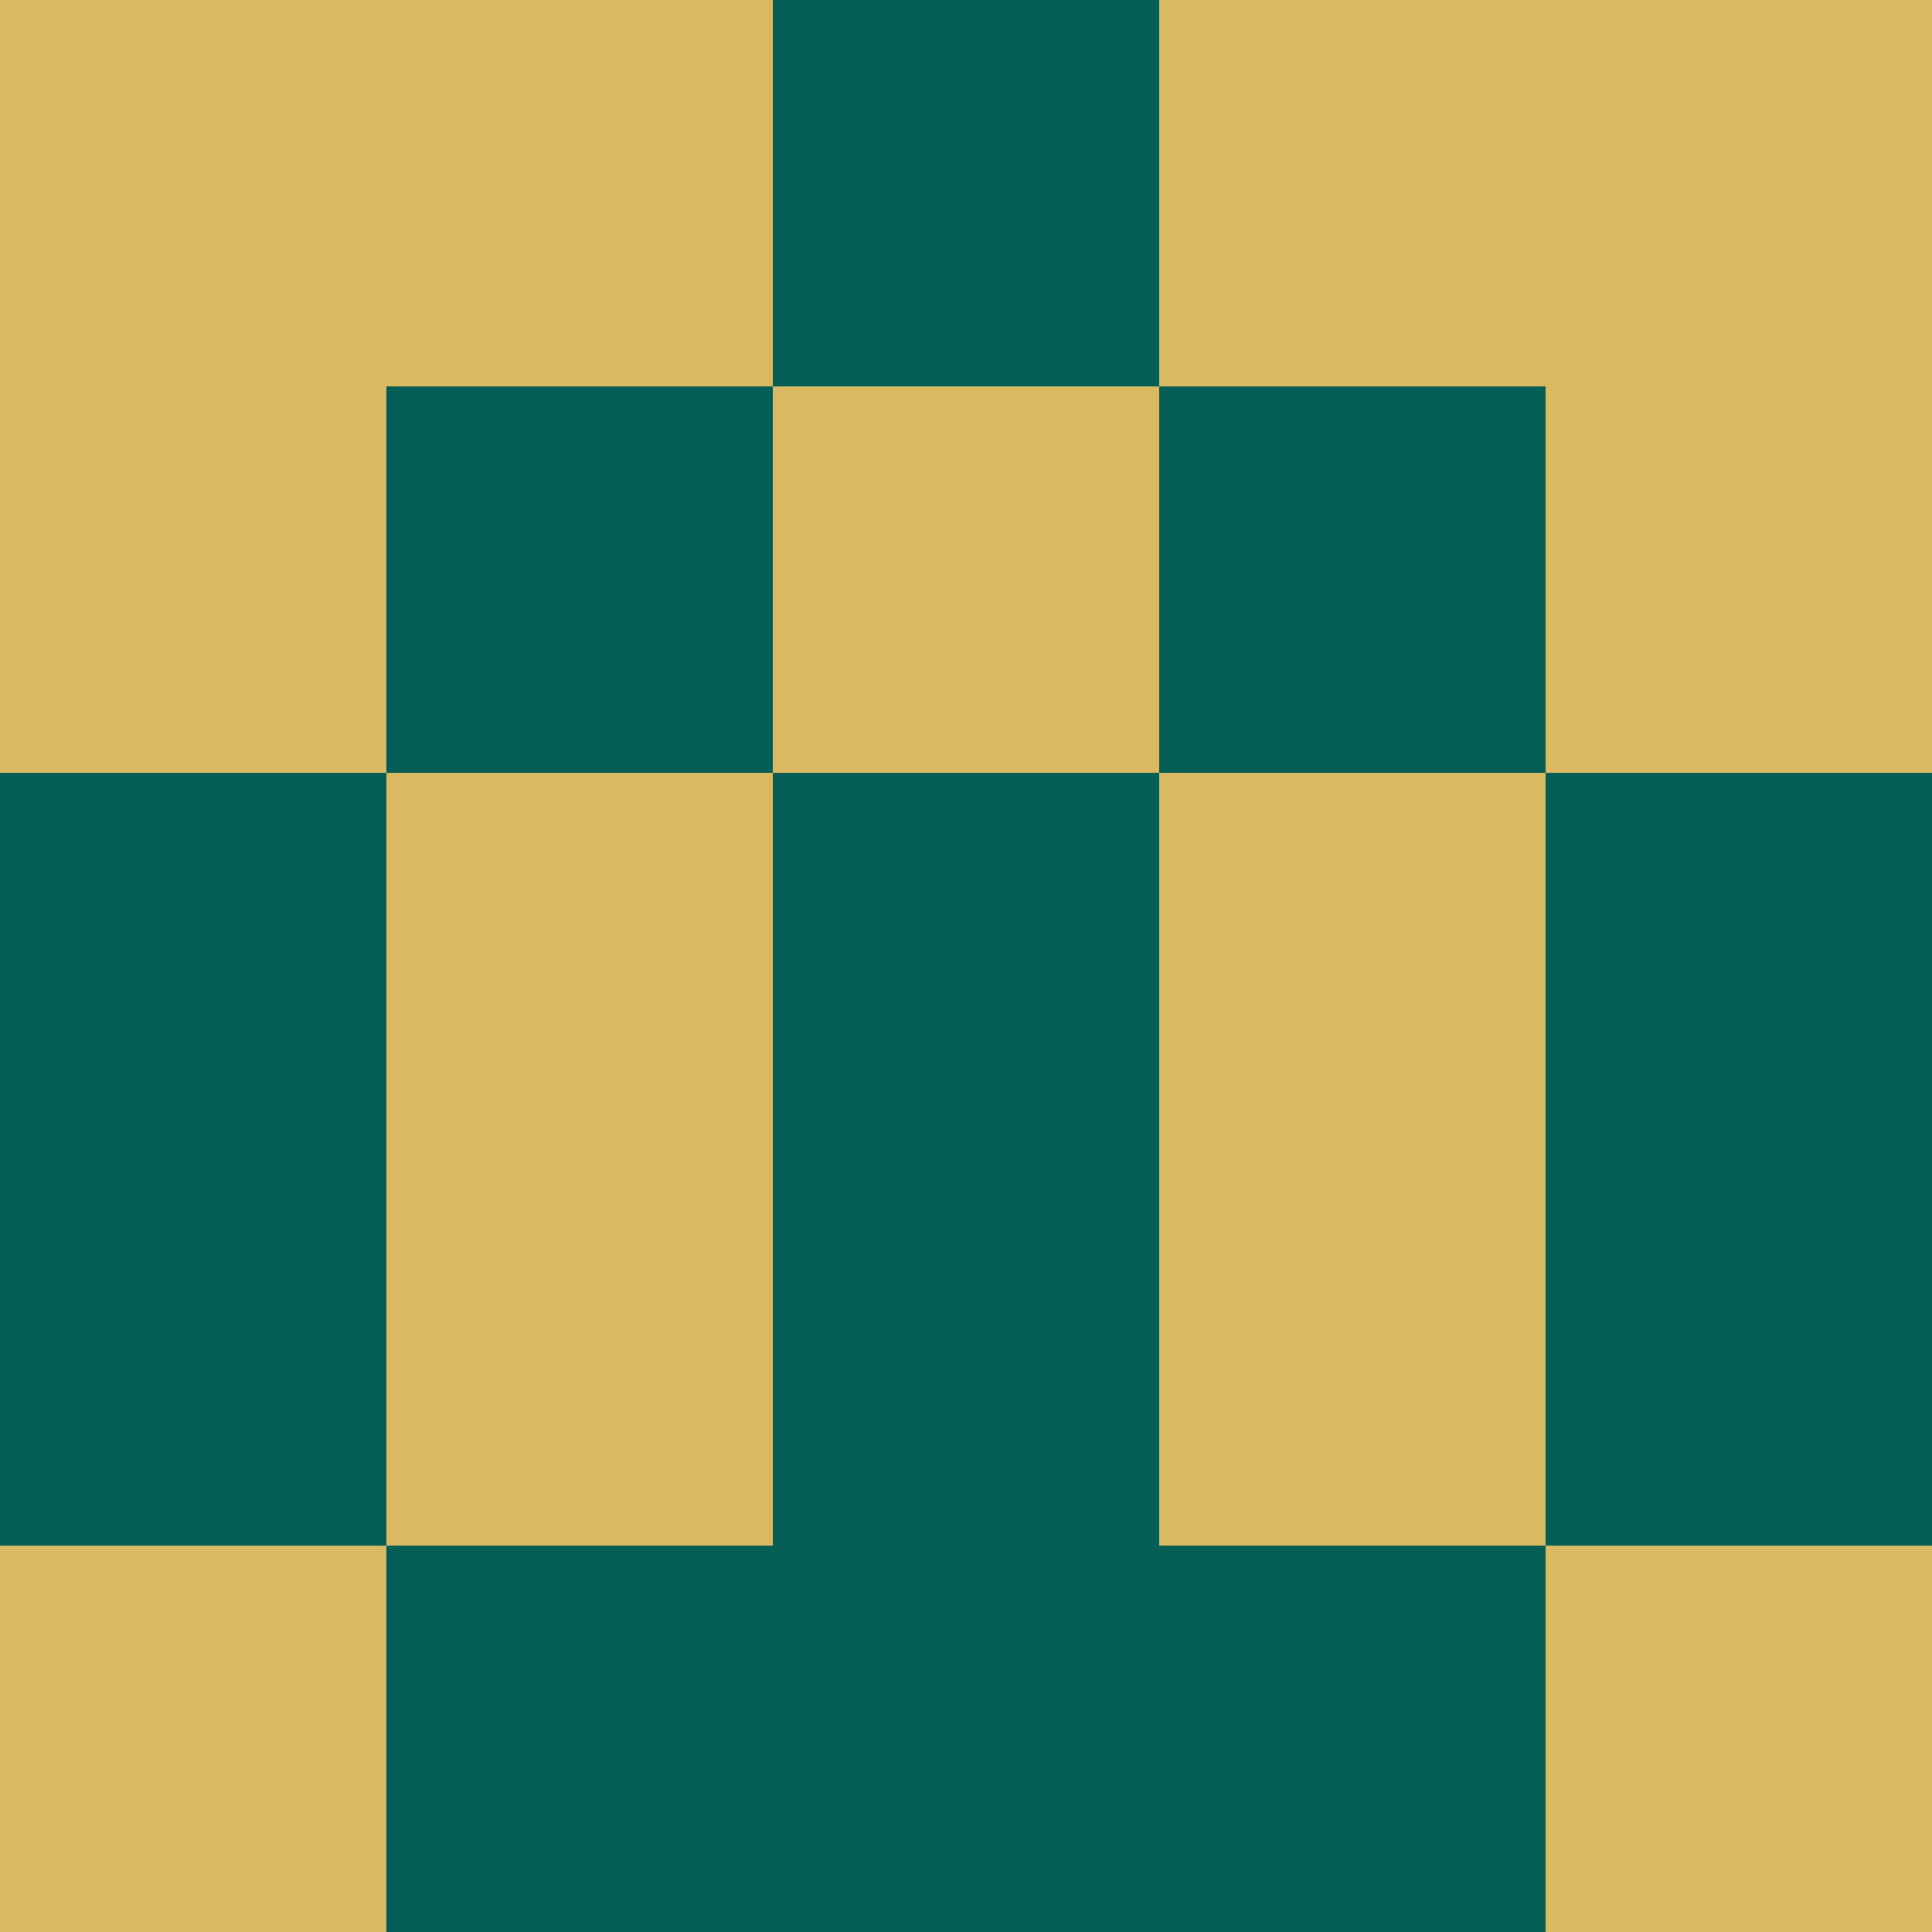<?xml version="1.0" encoding="utf-8"?>
<!DOCTYPE svg PUBLIC "-//W3C//DTD SVG 20010904//EN"
        "http://www.w3.org/TR/2001/REC-SVG-20010904/DTD/svg10.dtd">

<svg width="400" height="400" viewBox="0 0 5 5"
    xmlns="http://www.w3.org/2000/svg"
    xmlns:xlink="http://www.w3.org/1999/xlink">
            <rect x="0" y="0" width="1" height="1" fill="#D9B962" />
        <rect x="0" y="1" width="1" height="1" fill="#D9B962" />
        <rect x="0" y="2" width="1" height="1" fill="#055E55" />
        <rect x="0" y="3" width="1" height="1" fill="#055E55" />
        <rect x="0" y="4" width="1" height="1" fill="#D9B962" />
                <rect x="1" y="0" width="1" height="1" fill="#D9B962" />
        <rect x="1" y="1" width="1" height="1" fill="#055E55" />
        <rect x="1" y="2" width="1" height="1" fill="#D9B962" />
        <rect x="1" y="3" width="1" height="1" fill="#D9B962" />
        <rect x="1" y="4" width="1" height="1" fill="#055E55" />
                <rect x="2" y="0" width="1" height="1" fill="#055E55" />
        <rect x="2" y="1" width="1" height="1" fill="#D9B962" />
        <rect x="2" y="2" width="1" height="1" fill="#055E55" />
        <rect x="2" y="3" width="1" height="1" fill="#055E55" />
        <rect x="2" y="4" width="1" height="1" fill="#055E55" />
                <rect x="3" y="0" width="1" height="1" fill="#D9B962" />
        <rect x="3" y="1" width="1" height="1" fill="#055E55" />
        <rect x="3" y="2" width="1" height="1" fill="#D9B962" />
        <rect x="3" y="3" width="1" height="1" fill="#D9B962" />
        <rect x="3" y="4" width="1" height="1" fill="#055E55" />
                <rect x="4" y="0" width="1" height="1" fill="#D9B962" />
        <rect x="4" y="1" width="1" height="1" fill="#D9B962" />
        <rect x="4" y="2" width="1" height="1" fill="#055E55" />
        <rect x="4" y="3" width="1" height="1" fill="#055E55" />
        <rect x="4" y="4" width="1" height="1" fill="#D9B962" />
        
</svg>


